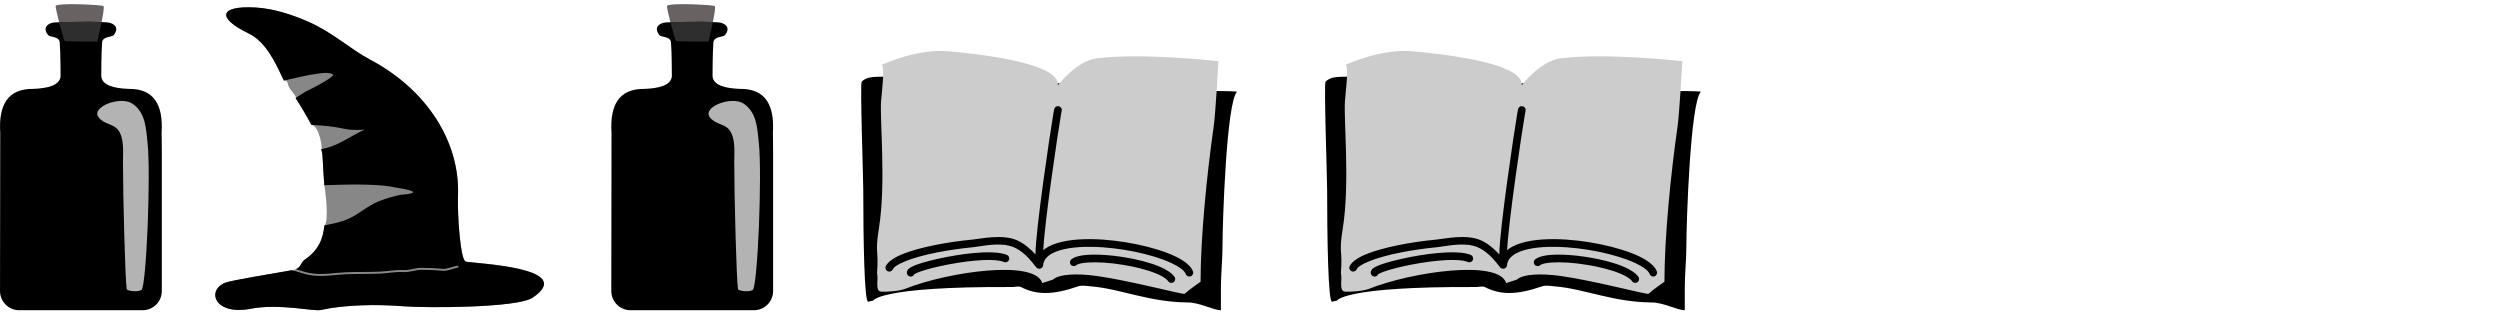 <?xml version="1.0" encoding="UTF-8"?>
<!-- Created with Inkscape (http://www.inkscape.org/) -->
<svg id="svg831" width="190.96mm" height="24.013mm" version="1.1" viewBox="0 0 190.96 24.013" xmlns="http://www.w3.org/2000/svg">
 <g id="layer1" transform="translate(11.328 -92.331)">
  <path id="path4" d="m-3.422 92.798c-.097-.097-3.409-.266-3.649-.026-.074.074.586 2.585.683 2.681.069.069 2.486.045 2.486.055 0 0 .629-2.561.479-2.711z" style="clip-rule:evenodd;fill-rule:evenodd;fill:#686262;stroke-linejoin:round;stroke-miterlimit:2;stroke-width:.242"/>
  <path id="path6" d="m1.016 102.48c.134-2.119-.564-3.386-2.526-3.36-1.077-.041-2.038-.255-2.083-.981 0 0 .002-1.89.067-2.575.045-.474.748-.382.882-.55.448-.562.048-.908-.459-.97-.251-.031-1.367-.049-1.367-.049s-2.472.018-2.722.049c-.507.063-.907.409-.459.97.134.169.837.076.882.55.065.685.067 2.575.067 2.575-.046.725-1.006.939-2.083.981-1.962-.026-2.66 1.241-2.526 3.36l-.016 12.082c0 .809.657 1.465 1.465 1.465h9.429c.809 0 1.465-.657 1.465-1.465v-10.644c0-.809-.016-1.438-.016-1.438z" style="clip-rule:evenodd;fill-rule:evenodd;stroke-linejoin:round;stroke-miterlimit:2;stroke-width:.187"/>
  <path id="path10" d="m-6.814 94.025c.173.674.375 1.378.426 1.428.069.069 2.486.045 2.486.055 0 0 .19-.772.336-1.493-.406-.015-.904-.022-.904-.022s-1.583.011-2.344.032z" style="clip-rule:evenodd;fill-rule:evenodd;fill:#2e2e2e;stroke-linejoin:round;stroke-miterlimit:2;stroke-width:.242"/>
  <path id="path12" d="m-3.813 101.27c.407.566 1.11.495 1.486.964.508.635.391 1.678.391 2.45 0 2.576.17 9.077.287 9.722.031.171.88.24 1.125.077.378-.252.728-8.891.465-11.258-.115-1.036-.128-2.27-1.147-2.971-.905-.623-3.168.235-2.606 1.016z" style="clip-rule:evenodd;fill-rule:evenodd;fill:#b3b3b3;stroke-linejoin:round;stroke-miterlimit:2;stroke-width:.242"/>
  <path id="path4-7" d="m43.27 92.798c-.097-.097-3.409-.266-3.649-.026-.074.074.586 2.585.683 2.681.069.069 2.486.045 2.486.055 0 0 .629-2.561.479-2.711z" style="clip-rule:evenodd;fill-rule:evenodd;fill:#686262;stroke-linejoin:round;stroke-miterlimit:2;stroke-width:.242"/>
  <path id="path6-9" d="m47.708 102.48c.134-2.119-.564-3.386-2.526-3.36-1.077-.041-2.038-.255-2.083-.981 0 0 .002-1.89.067-2.575.045-.474.748-.382.882-.55.448-.562.048-.908-.459-.97-.251-.031-1.367-.049-1.367-.049s-2.472.018-2.722.049c-.507.063-.907.409-.459.97.134.169.837.076.882.55.065.685.067 2.575.067 2.575-.046.725-1.006.939-2.083.981-1.962-.026-2.66 1.241-2.526 3.36l-.016 12.082c0 .809.657 1.465 1.465 1.465h9.429c.809 0 1.465-.657 1.465-1.465v-10.644c0-.809-.016-1.438-.016-1.438z" style="clip-rule:evenodd;fill-rule:evenodd;stroke-linejoin:round;stroke-miterlimit:2;stroke-width:.187"/>
  <path id="path10-9" d="m39.878 94.025c.173.674.375 1.378.426 1.428.069.069 2.486.045 2.486.055 0 0 .19-.772.336-1.493-.406-.015-.904-.022-.904-.022s-1.583.011-2.344.032z" style="clip-rule:evenodd;fill-rule:evenodd;fill:#2e2e2e;stroke-linejoin:round;stroke-miterlimit:2;stroke-width:.242"/>
  <path id="path12-8" d="m42.879 101.27c.407.566 1.11.495 1.486.964.508.635.391 1.678.391 2.45 0 2.576.17 9.077.287 9.722.031.171.88.24 1.125.077.378-.252.728-8.891.465-11.258-.115-1.036-.128-2.27-1.147-2.971-.905-.623-3.168.235-2.606 1.016z" style="clip-rule:evenodd;fill-rule:evenodd;fill:#b3b3b3;stroke-linejoin:round;stroke-miterlimit:2;stroke-width:.242"/>
  <path id="path16" d="m7.65 94.879c-2.425-1.173-2.253-2.119.505-1.977 1.502.077 2.986.617 4.076 1.094 1.855.812 3.212 2.099 4.704 2.887 4.311 2.278 6.875 6.245 6.721 10.387-.056 1.497.185 4.951.592 5.043.707.158 8.556.437 5.103 2.757-1.17.786-8.159.793-9.881.653-1.964-.16-4.459-.126-6.317.29-.497.111-3.199-.514-5.338-.099-2.742.532-3.409-1.397-1.938-1.988.349-.14 3.325-.664 5.03-.925.693-.106.947-.776 1.032-.833 1.077-.724 1.411-1.604 1.508-2.617.408-.205.018-3.114-.006-3.071-.026-.387-.123-1.765-.126-2.074-.002-.201-.037-.429-.101-.68.122-.023-.163-1.821-.762-1.857-.33-.637-.739-1.328-1.202-2.047.124-.08-.236-.412-.476-.785-.158-.245-.085-.622-.42-.55-.659-1.397-1.361-2.958-2.701-3.607z" style="clip-rule:evenodd;fill-rule:evenodd;fill:#878787;stroke-linejoin:round;stroke-miterlimit:2;stroke-width:.158"/>
  <path id="path18" d="m7.65 94.879c-2.425-1.173-2.253-2.119.505-1.977 1.502.077 2.986.617 4.076 1.094 1.855.812 3.212 2.099 4.704 2.887 4.311 2.278 6.875 6.245 6.721 10.387-.056 1.497.185 4.951.592 5.043.707.158 8.556.437 5.103 2.757-1.17.786-8.159.793-9.881.653-1.964-.16-4.459-.126-6.317.29-.497.111-3.199-.514-5.338-.099-2.742.532-3.409-1.397-1.938-1.988.488-.196 3.88-.732 5.051-.955.068.013.135.027.198.043.486.12.854.293 1.397.357.912.107 1.712-.055 2.593-.094.856-.038 1.718-.007 2.578-.047.636-.03 1.134-.153 1.8-.118.251.013.481-.031.707-.079.212-.045.422-.094.645-.094.53 0 1.16.032 1.685.078.121.011.28-.019.447-.063.229-.06.475-.149.645-.175.045-.007.076-.046.068-.087-.008-.041-.051-.068-.097-.061-.174.027-.428.116-.664.179-.144.038-.28.066-.383.057-.53-.046-1.166-.078-1.701-.078-.236 0-.458.05-.683.098-.211.044-.425.087-.659.075-.673-.035-1.175.088-1.818.118-.861.041-1.722.01-2.578.047-.87.038-1.662.201-2.563.095-.493-.058-.839-.209-1.266-.325.005-.001.009-.003.013-.004.332-.099.35-.525.648-.725 1.077-.724 1.411-1.604 1.508-2.617.601-.127 1.211-.237 1.769-.475.868-.37 1.518-1.027 2.406-1.377.504-.199 1.086-.371 1.62-.484.015-.003 1.075-.066.97-.224-.109-.162-1.202-.308-1.385-.349-1.653-.373-5.218-.147-5.385-.162-.026-.387-.123-1.765-.126-2.074-.002-.201-.037-.429-.101-.68.122-.023.241-.048.357-.079 1.075-.281 1.931-.957 2.911-1.396.072-.032-.16 0-.24 0h-.52c-.512 0-.978-.14-1.479-.215-.593-.088-1.192-.132-1.792-.168-.33-.637-.739-1.328-1.202-2.047.206-.133.413-.282.651-.427.178-.108.374-.19.56-.286.222-.116 1.787-.923 1.639-1.074-.226-.231-.971-.102-1.199-.072-.858.113-1.702.342-2.547.524-.659-1.397-1.361-2.958-2.702-3.607z" style="clip-rule:evenodd;fill-rule:evenodd;stroke-linejoin:round;stroke-miterlimit:2;stroke-width:.158"/>
  <path id="path2-3" d="m56.499 98.061c-.173.305-1.395-.109-2.007.503-.137.137.119 7.324.119 8.223 0 3.769.082 8.586.368 8.586.234 0 .06-.062.373-.062 0 0 .339-1.109 10.641-1.056.229.001.48-.093.682.011 1.141.585 2.399.621 4.34-.06.322-.113.683-.024 1.032.003 2.126.167 4.445 1.21 7.345 1.224.931 0 1.934.593 2.537.593v-1.717c0-1.076.123-2.099.123-3.189 0-1.819.303-10.975 1.104-11.775.064-.064-2.32-.071-1.432-.05z" style="clip-rule:evenodd;fill-rule:evenodd;stroke-linejoin:round;stroke-miterlimit:2;stroke-width:.265"/>
  <path id="path22-9" d="m55.972 97.307c.351-.139.045 2.08 0 2.751-.1 1.493.386 6.274-.163 9.699-.324 2.021-.005 1.548-.144 3.43.121.482-.175 1.376.308 1.421.33.031 1.372-.029 1.856-.222 3.235-1.29 9.914-2.258 10.457-.432l.82-.267c.454-.42 1.805-.488 3.325-.278 2.565.355 6.646 1.448 6.729 1.365.24-.24 1.26-.961 1.212-.913l.003.067c0-3.533.492-8.356.998-11.894.16-1.119.368-5.029.368-5.029s-5.826-.665-9.327-.215c-1.511.194-2.938 2.055-2.938 2.055.129-1.494-4.49-2.237-8.255-2.593-2.566-.243-5.247 1.055-5.247 1.055z" style="clip-rule:evenodd;fill-rule:evenodd;fill:#cccccc;stroke-linejoin:round;stroke-miterlimit:2;stroke-width:.265"/>
  <path id="path28-2" d="m78.388 113.48c-.192-.278-.593-.551-1.136-.781-.736-.312-1.74-.565-2.749-.726-1.181-.188-2.369-.248-3.142-.136-.388.056-.682.162-.853.298-.127.101-.148.286-.047.412.101.127.286.148.412.047.16-.127.483-.181.896-.211.718-.051 1.682.016 2.641.169.959.153 1.913.391 2.612.687.414.175.735.36.881.573.092.134.275.167.409.076.133-.092.167-.275.076-.408zm-10.619-1.712c-.356-.386-.881-.866-1.462-1.104-1.121-.459-2.646-.1-3.349-.034-1.885.177-4.084.586-5.392 1.128-.637.264-1.071.58-1.228.893-.072.145-.013.321.131.394.145.072.321.014.394-.131.115-.229.461-.42.928-.614 1.267-.525 3.397-.914 5.222-1.086.645-.061 2.044-.428 3.071-.007.97.397 1.619 1.428 1.748 1.554.152.148.303.093.356.066.071-.035.152-.099.165-.242.038-.398.298-.686.69-.898.698-.377 1.784-.515 2.987-.501 2.165.026 4.71.564 6.172 1.263.296.142.546.289.734.441.152.123.263.242.307.368.053.153.22.234.374.181.153-.053.234-.22.181-.374-.133-.385-.611-.797-1.343-1.147-1.521-.727-4.166-1.293-6.418-1.32-1.321-.016-2.507.158-3.273.571-.149.081-.284.17-.402.269.099-2.177 1.12-8.996 1.361-10.398.017-.098.033-.184.039-.21.009-.028.015-.057.015-.088.004-.162-.125-.296-.287-.3-.045-.001-.208-.002-.282.191-.007.02-.033.126-.064.307-.255 1.487-1.376 9.015-1.376 10.793 0 .011.001.022.002.033zm-9.264 1.508c.064-.034.235-.123.401-.183 1.023-.37 3.234-.829 4.88-.897.664-.027 1.231.003 1.57.148.149.064.322-.006.385-.155.064-.149-.006-.322-.155-.385-.394-.168-1.052-.226-1.824-.194-1.705.07-3.995.548-5.055.931-.312.113-.528.228-.625.318-.136.125-.155.259-.134.362.032.159.187.262.346.23.099-.02.176-.088.213-.174zm11.136-12.291c-.019.012-.04.022-.062.03-.022.007-.045.012-.069.015.042-.003.086-.016.131-.045z" style="clip-rule:evenodd;fill-rule:evenodd;stroke-linejoin:round;stroke-miterlimit:2;stroke-width:.265"/>
  <path id="path2-35" d="m91.931 98.061c-.173.305-1.395-.109-2.007.503-.137.137.119 7.324.119 8.223 0 3.769.082 8.586.368 8.586.234 0 .06-.062.373-.062 0 0 .339-1.109 10.641-1.056.229.001.48-.093.682.011 1.141.585 2.399.621 4.34-.06.322-.113.683-.024 1.032.003 2.126.167 4.445 1.21 7.345 1.224.931 0 1.934.593 2.537.593v-1.717c0-1.076.123-2.099.123-3.189 0-1.819.303-10.975 1.104-11.775.064-.064-2.32-.071-1.432-.05z" style="clip-rule:evenodd;fill-rule:evenodd;stroke-linejoin:round;stroke-miterlimit:2;stroke-width:.265"/>
  <path id="path22-96" d="m91.404 97.307c.351-.139.045 2.08 0 2.751-.1 1.493.386 6.274-.163 9.699-.324 2.021-.005 1.548-.144 3.43.121.482-.175 1.376.308 1.421.33.031 1.372-.029 1.856-.222 3.235-1.29 9.914-2.258 10.457-.432l.82-.267c.454-.42 1.805-.488 3.325-.278 2.565.355 6.646 1.448 6.729 1.365.24-.24 1.26-.961 1.212-.913l.003.067c0-3.533.492-8.356.998-11.894.16-1.119.368-5.029.368-5.029s-5.826-.665-9.327-.215c-1.511.194-2.938 2.055-2.938 2.055.129-1.494-4.49-2.237-8.255-2.593-2.566-.243-5.247 1.055-5.247 1.055z" style="clip-rule:evenodd;fill-rule:evenodd;fill:#cccccc;stroke-linejoin:round;stroke-miterlimit:2;stroke-width:.265"/>
  <path id="path28-1" d="m113.82 113.48c-.192-.278-.593-.551-1.136-.781-.736-.312-1.74-.565-2.749-.726-1.181-.188-2.369-.248-3.142-.136-.388.056-.682.162-.853.298-.127.101-.148.286-.047.412.101.127.286.148.412.047.16-.127.483-.181.896-.211.718-.051 1.682.016 2.641.169.959.153 1.913.391 2.612.687.414.175.735.36.881.573.092.134.275.167.409.076.133-.092.167-.275.076-.408zm-10.619-1.712c-.356-.386-.881-.866-1.462-1.104-1.121-.459-2.646-.1-3.349-.034-1.885.177-4.084.586-5.392 1.128-.637.264-1.071.58-1.228.893-.072.145-.013.321.131.394.145.072.321.014.394-.131.115-.229.461-.42.928-.614 1.267-.525 3.397-.914 5.222-1.086.645-.061 2.044-.428 3.071-.007.97.397 1.619 1.428 1.748 1.554.152.148.303.093.356.066.071-.035.152-.099.165-.242.038-.398.298-.686.69-.898.698-.377 1.784-.515 2.987-.501 2.165.026 4.71.564 6.172 1.263.296.142.546.289.734.441.152.123.263.242.307.368.053.153.22.234.374.181.153-.053.234-.22.181-.374-.133-.385-.611-.797-1.343-1.147-1.521-.727-4.166-1.293-6.418-1.32-1.321-.016-2.507.158-3.273.571-.149.081-.284.17-.402.269.099-2.177 1.12-8.996 1.361-10.398.017-.098.033-.184.039-.21.009-.028.015-.057.015-.088.004-.162-.125-.296-.287-.3-.045-.001-.208-.002-.282.191-.007.02-.033.126-.064.307-.255 1.487-1.376 9.015-1.376 10.793 0 .011.001.022.002.033zm-9.264 1.508c.064-.034.235-.123.401-.183 1.023-.37 3.234-.829 4.88-.897.664-.027 1.231.003 1.57.148.149.064.322-.006.385-.155.064-.149-.006-.322-.155-.385-.394-.168-1.052-.226-1.824-.194-1.705.07-3.995.548-5.055.931-.312.113-.528.228-.625.318-.136.125-.155.259-.134.362.032.159.187.262.346.23.099-.02.176-.088.213-.174zm11.136-12.291c-.019.012-.04.022-.062.03-.022.007-.045.012-.069.015.042-.003.086-.016.131-.045z" style="clip-rule:evenodd;fill-rule:evenodd;stroke-linejoin:round;stroke-miterlimit:2;stroke-width:.265"/>
 </g>
</svg>
